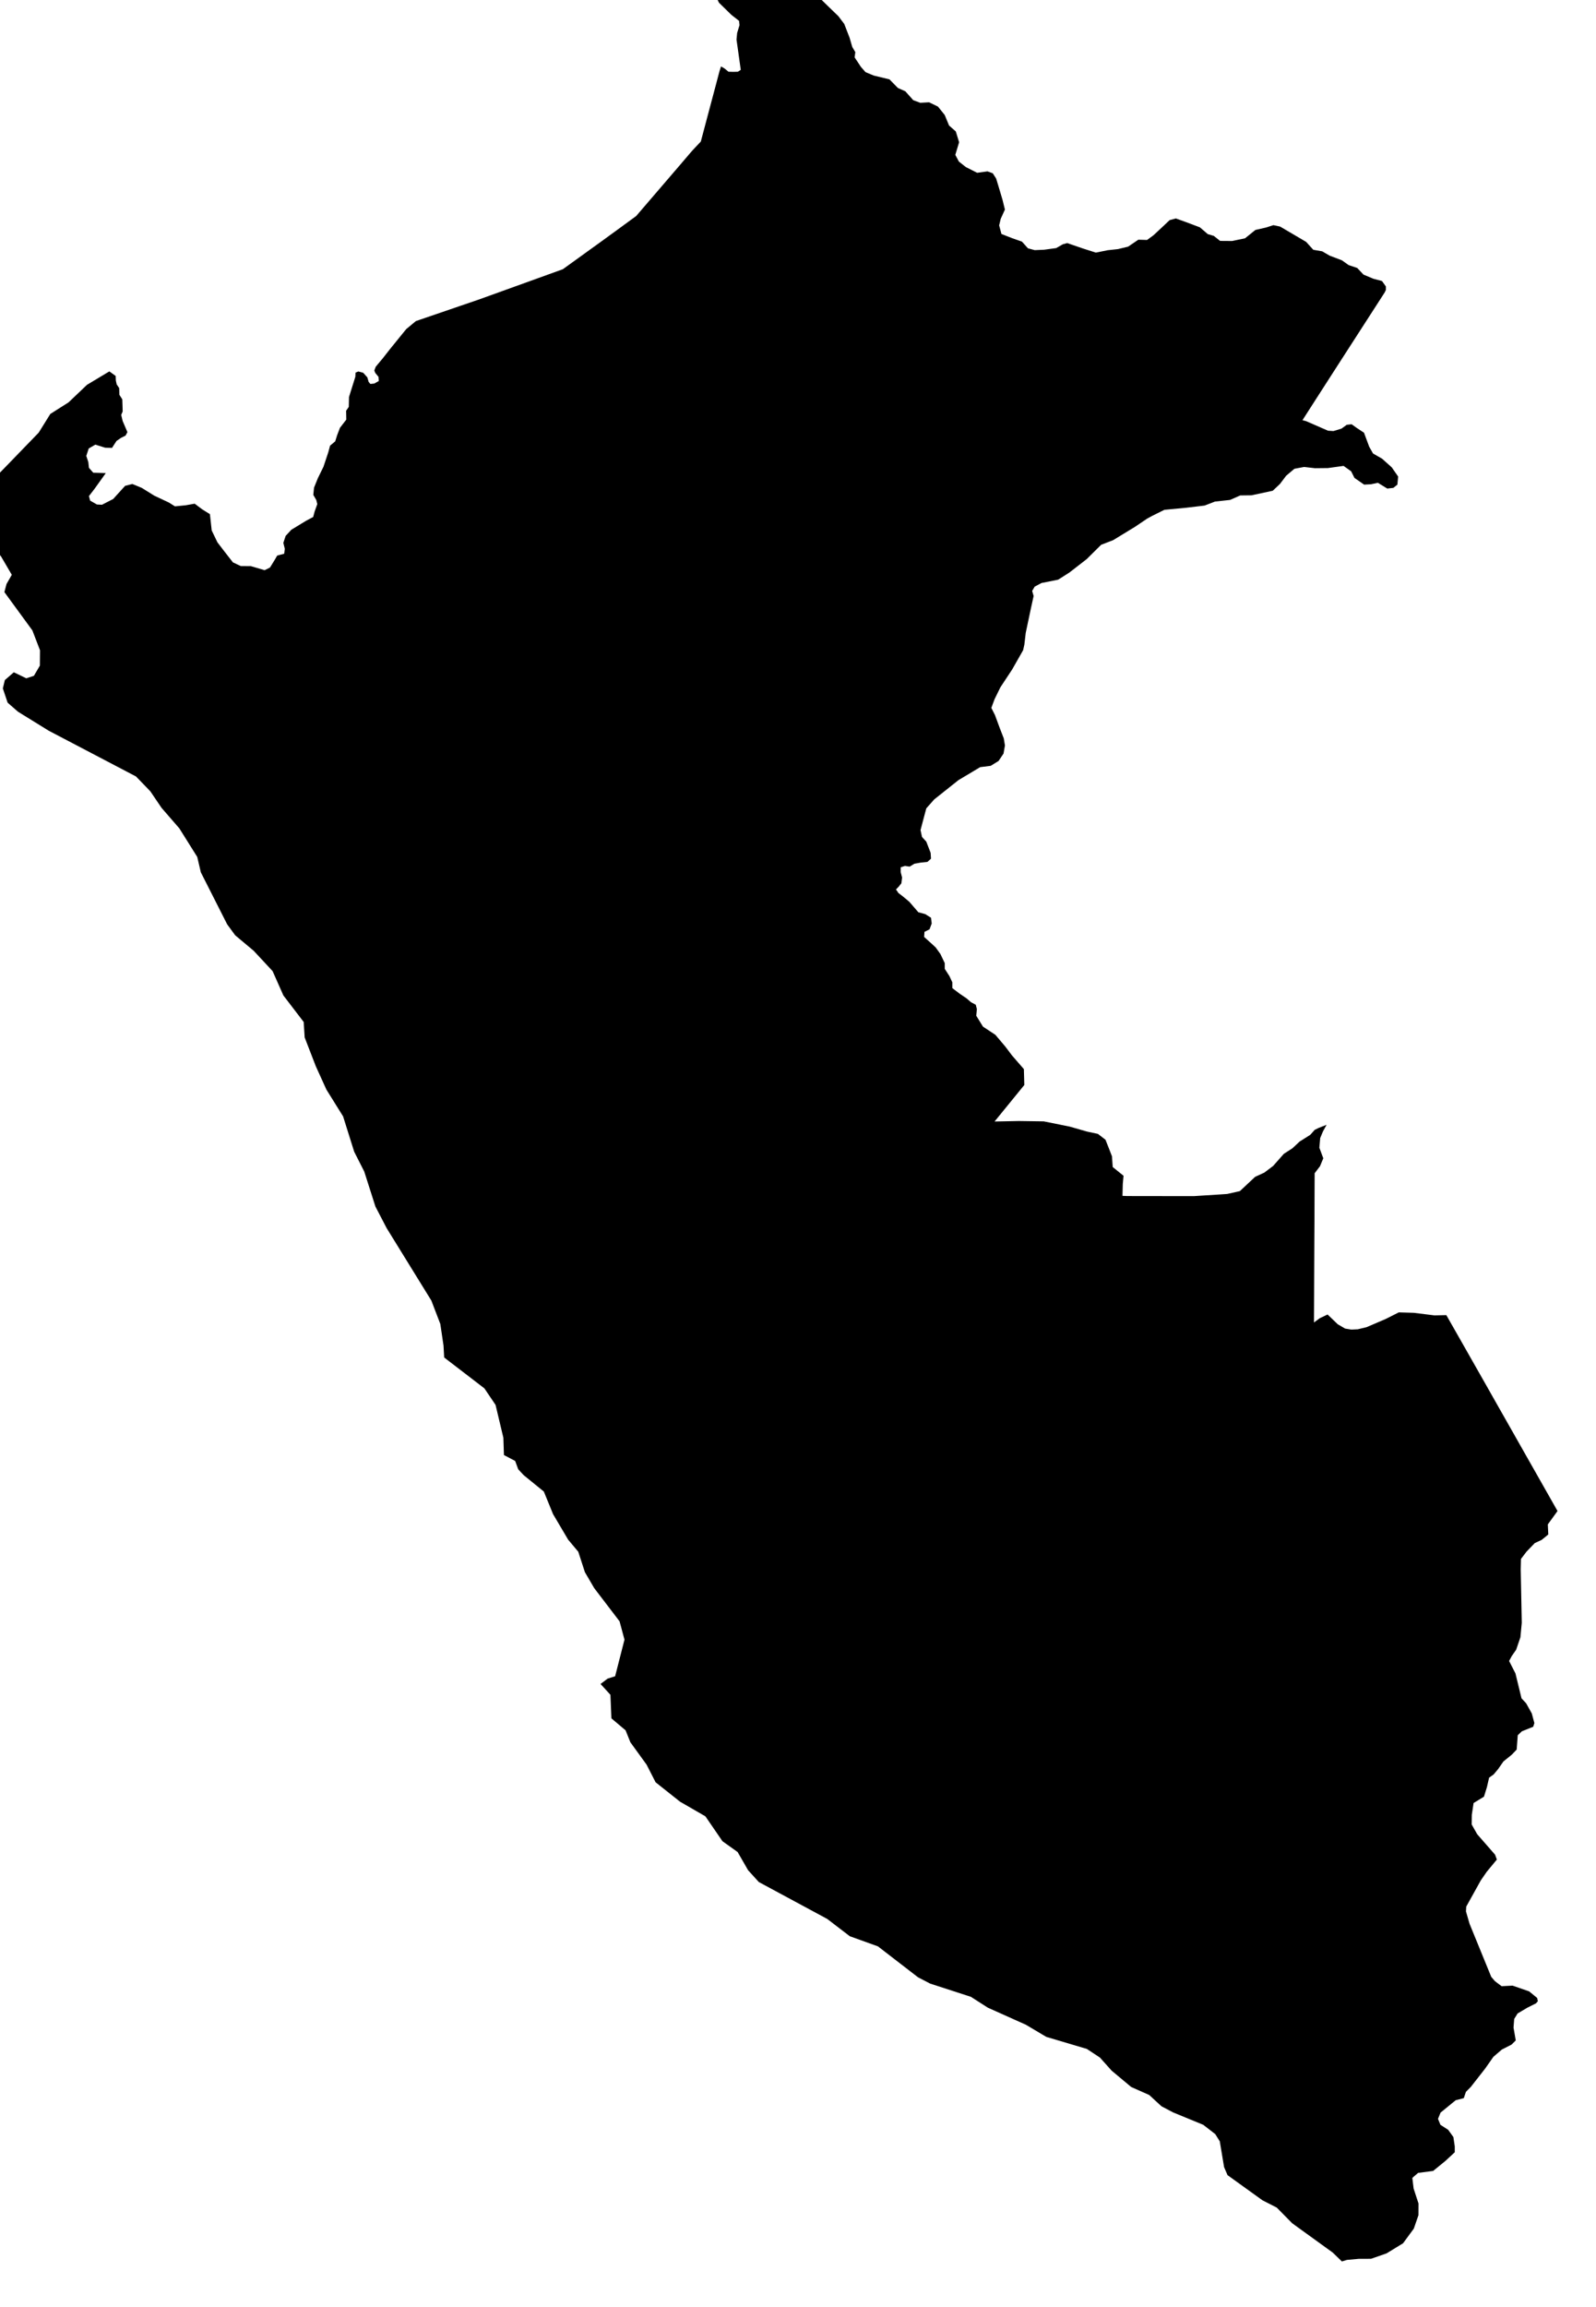 <svg xmlns="http://www.w3.org/2000/svg" viewBox="247 464 36 52"><path d="m 278.537,474.741 -0.017,0.182 -0.09,0.073 -0.138,0.016 -0.212,-0.13 -0.155,0.033 -0.155,0.008 -0.218,-0.151 -0.075,-0.149 -0.171,-0.122 -0.354,0.049 -0.292,0.003 -0.244,-0.028 -0.219,0.041 -0.186,0.157 -0.139,0.184 -0.163,0.154 -0.479,0.103 -0.255,0.003 -0.229,0.101 -0.341,0.037 -0.233,0.09 -0.413,0.049 -0.495,0.047 -0.276,0.137 -0.11,0.06 -0.281,0.189 -0.489,0.298 -0.27,0.104 -0.326,0.323 -0.391,0.303 -0.254,0.161 -0.373,0.074 -0.155,0.082 -0.057,0.097 0.033,0.114 -0.064,0.292 -0.114,0.539 -0.031,0.265 -0.028,0.126 -0.247,0.434 -0.266,0.403 -0.131,0.267 -0.073,0.196 0.082,0.162 0.108,0.293 0.091,0.234 0.026,0.159 -0.032,0.182 -0.112,0.167 -0.177,0.109 -0.238,0.03 -0.49,0.293 -0.546,0.434 -0.179,0.202 -0.051,0.191 -0.079,0.298 0.033,0.155 0.097,0.106 0.098,0.253 0.008,0.131 -0.081,0.073 -0.155,0.016 -0.139,0.025 -0.106,0.065 -0.106,-0.016 -0.097,0.032 0,0.107 0.032,0.122 -0.016,0.131 -0.065,0.081 -0.057,0.057 0.057,0.082 0.097,0.074 0.147,0.122 0.204,0.237 0.155,0.041 0.13,0.082 0.016,0.13 -0.049,0.131 -0.114,0.057 -0.008,0.115 0.155,0.139 0.106,0.098 0.106,0.147 0.098,0.205 0,0.13 0.106,0.164 0.065,0.139 0,0.131 0.171,0.13 0.147,0.099 0.105,0.09 0.106,0.057 0.025,0.098 -0.014,0.149 0.152,0.246 0.279,0.184 0.226,0.267 0.146,0.194 0.271,0.312 0.01,0.358 -0.335,0.411 -0.336,0.412 0.549,-0.011 0.56,0.008 0.586,0.118 0.395,0.113 0.241,0.051 0.171,0.132 0.081,0.205 0.065,0.168 0.017,0.242 0.244,0.197 -0.017,0.188 -0.007,0.265 0.108,0.004 0.717,0.001 0.784,10e-4 0.754,-0.049 0.285,-0.064 0.344,-0.322 0.207,-0.095 0.199,-0.15 0.242,-0.274 0.192,-0.123 0.162,-0.152 0.241,-0.152 0.1,-0.112 0.082,-0.041 0.187,-0.074 -0.081,0.148 -0.063,0.151 -0.019,0.218 0.089,0.238 -0.074,0.178 -0.121,0.159 -0.002,0.419 -0.002,0.594 -0.003,0.509 -0.003,0.638 -0.003,0.723 -0.002,0.481 0.128,-0.095 0.178,-0.085 0.231,0.221 0.165,0.096 0.141,0.023 0.145,-0.007 0.197,-0.047 0.432,-0.185 0.296,-0.149 0.339,0.01 0.465,0.058 0.268,-0.006 0.351,0.616 0.257,0.452 0.293,0.515 0.235,0.415 0.358,0.63 0.309,0.545 0.33,0.581 0.375,0.661 -0.121,0.168 -0.098,0.134 0.011,0.227 -0.148,0.121 -0.157,0.073 -0.185,0.192 -0.126,0.165 -0.006,0.237 0.024,1.202 -0.031,0.327 -0.096,0.281 -0.099,0.142 -0.06,0.112 0.143,0.279 0.137,0.562 0.104,0.112 0.128,0.229 0.058,0.217 -0.026,0.083 -0.257,0.103 -0.092,0.088 -0.024,0.323 -0.111,0.116 -0.188,0.152 -0.121,0.174 -0.102,0.121 -0.1,0.07 -0.049,0.213 -0.067,0.216 -0.234,0.143 -0.04,0.265 -0.003,0.219 0.124,0.219 0.403,0.461 0.041,0.11 -0.23,0.278 -0.133,0.193 -0.328,0.59 -0.006,0.108 0.081,0.279 0.489,1.196 0.083,0.097 0.151,0.114 0.247,-0.013 0.373,0.129 0.181,0.148 0.017,0.073 -0.042,0.049 -0.197,0.099 -0.219,0.13 -0.076,0.123 -0.015,0.195 0.05,0.289 -0.095,0.094 -0.219,0.112 -0.189,0.162 -0.189,0.269 -0.321,0.41 -0.111,0.112 -0.048,0.142 -0.183,0.047 -0.341,0.279 -0.058,0.141 0.055,0.134 0.175,0.113 0.117,0.163 0.031,0.209 0,0.13 0,0.004 -0.212,0.196 -0.276,0.225 -0.34,0.044 -0.129,0.113 0.029,0.239 0.11,0.337 -10e-4,0.264 -0.104,0.302 -0.243,0.331 -0.372,0.228 -0.351,0.122 -0.276,10e-4 -0.267,0.024 -0.114,0.035 -0.206,-0.2 -0.915,-0.661 -0.348,-0.353 -0.323,-0.165 -0.787,-0.566 -0.078,-0.181 -0.097,-0.581 -0.102,-0.163 -0.271,-0.21 -0.679,-0.279 -0.264,-0.139 -0.276,-0.254 -0.406,-0.18 -0.442,-0.369 -0.263,-0.294 -0.295,-0.195 -0.916,-0.272 -0.459,-0.273 -0.859,-0.385 -0.383,-0.245 -0.919,-0.298 -0.273,-0.142 -0.904,-0.697 -0.634,-0.228 -0.511,-0.391 -1.542,-0.831 -0.242,-0.266 -0.236,-0.41 -0.342,-0.244 -0.385,-0.561 -0.572,-0.33 -0.551,-0.437 -0.203,-0.397 -0.366,-0.505 -0.108,-0.269 -0.32,-0.27 -0.022,-0.531 -0.223,-0.244 0.16,-0.121 0.169,-0.053 0.211,-0.825 -0.111,-0.413 -0.572,-0.749 -0.21,-0.359 -0.149,-0.46 -0.229,-0.273 -0.34,-0.575 -0.208,-0.509 -0.454,-0.369 -0.124,-0.133 -0.069,-0.188 -0.253,-0.133 -0.013,-0.39 -0.176,-0.74 -0.252,-0.373 -0.907,-0.696 -0.015,-0.268 -0.072,-0.487 -0.202,-0.527 -1.009,-1.634 -0.253,-0.486 -0.252,-0.789 -0.227,-0.447 -0.25,-0.796 -0.377,-0.605 -0.238,-0.524 -0.252,-0.651 -0.022,-0.348 -0.458,-0.598 -0.243,-0.548 -0.427,-0.459 -0.417,-0.349 -0.181,-0.247 -0.594,-1.172 -0.081,-0.347 -0.404,-0.644 -0.401,-0.462 -0.253,-0.373 -0.324,-0.335 -1.968,-1.031 -0.693,-0.428 -0.234,-0.204 -0.108,-0.321 0.045,-0.188 0.203,-0.176 0.281,0.136 0.172,-0.057 0.134,-0.229 0.003,-0.347 -0.172,-0.447 -0.631,-0.863 0.048,-0.183 0.119,-0.207 -0.243,-0.415 -0.265,-0.333 -0.133,-0.255 0.15,-0.971 0.144,-0.246 0.954,-0.985 0.262,-0.421 0.41,-0.26 0.418,-0.397 0.503,-0.302 0.073,0.052 0.07,0.051 0.004,0.102 0.019,0.088 0.056,0.083 0.005,0.152 0.065,0.102 0.004,0.115 0.005,0.157 -0.033,0.079 0.032,0.136 0.108,0.252 -0.042,0.078 -0.102,0.051 -0.102,0.07 -0.102,0.157 -0.154,-0.005 -0.222,-0.069 -0.149,0.087 -0.055,0.167 0.046,0.139 0.014,0.129 0.097,0.111 0.283,0.009 -0.255,0.356 -0.125,0.162 0.027,0.102 0.153,0.087 0.114,0.006 0.253,-0.13 0.172,-0.19 0.097,-0.106 0.163,-0.042 0.213,0.088 0.283,0.176 0.33,0.155 0.135,0.085 0.242,-0.024 0.203,-0.036 0.171,0.128 0.173,0.108 0.04,0.367 0.129,0.268 0.158,0.206 0.192,0.246 0.177,0.083 0.228,0.002 0.31,0.091 0.121,-0.06 0.106,-0.172 0.056,-0.097 0.158,-0.042 0.014,-0.11 -0.033,-0.135 0.052,-0.157 0.129,-0.139 0.332,-0.202 0.16,-0.085 0.033,-0.124 0.06,-0.167 -0.023,-0.092 -0.067,-0.115 0.016,-0.163 0.088,-0.217 0.125,-0.254 0.108,-0.324 0.041,-0.152 0.116,-0.097 0.044,-0.14 0.063,-0.165 0.143,-0.185 -0.004,-0.199 0.06,-0.088 0.005,-0.222 0.143,-0.456 0.005,-0.095 0.063,-0.025 0.109,0.029 0.094,0.104 0.029,0.102 0.039,0.046 0.089,-0.009 0.102,-0.058 -0.007,-0.092 -0.074,-0.09 -0.021,-0.054 0.032,-0.085 0.155,-0.185 0.169,-0.215 0.363,-0.447 0.219,-0.182 0.565,-0.193 0.429,-0.147 0.41,-0.14 0.558,-0.201 0.788,-0.284 0.565,-0.204 0.505,-0.364 0.391,-0.282 0.334,-0.243 0.424,-0.31 0.574,-0.668 0.396,-0.461 0.288,-0.337 0.2,-0.213 0.159,-0.599 0.182,-0.683 0.08,-0.304 0.035,-0.106 0.078,0.045 0.09,0.074 0.109,0.003 0.103,-0.003 0.065,-0.042 -0.096,-0.682 0.014,-0.149 0.054,-0.178 -0.011,-0.096 -0.174,-0.136 -0.279,-0.273 -0.116,-0.243 -0.07,-0.204 -0.195,-0.135 -0.201,-0.118 0.017,-0.097 0.119,0 0.302,0.095 0.218,-0.03 0.162,-0.011 0.158,-0.1 0.168,-0.18 0.113,0 0.129,0.024 0.235,0.185 0.139,0.109 0.168,0.09 0.158,0.032 0.144,0.01 0.101,-0.008 0.059,0.123 0.07,0.151 0.179,0.102 0.212,0.097 0.171,0.167 0.116,0.112 0.137,0.132 0.133,0.176 0.12,0.309 0.061,0.21 0.069,0.116 -0.016,0.118 0.142,0.215 0.105,0.119 0.184,0.076 0.355,0.086 0.19,0.194 0.168,0.075 0.178,0.2 0.158,0.059 0.2,-0.011 0.2,0.097 0.152,0.189 0.098,0.237 0.152,0.134 0.075,0.243 -0.086,0.285 0.081,0.151 0.157,0.124 0.255,0.129 0.233,-0.032 0.119,0.043 0.076,0.118 0.043,0.141 0.102,0.342 0.053,0.217 -0.095,0.21 -0.035,0.146 0.052,0.194 0.242,0.095 0.22,0.077 0.136,0.151 0.152,0.041 0.213,-0.009 0.272,-0.037 0.152,-0.087 0.097,-0.026 0.109,0.038 0.242,0.083 0.294,0.094 0.267,-0.054 0.231,-0.025 0.229,-0.055 0.232,-0.157 0.196,0.006 0.145,-0.106 0.183,-0.17 0.181,-0.171 0.141,-0.038 0.228,0.082 0.314,0.118 0.178,0.153 0.136,0.04 0.142,0.113 0.272,0.002 0.291,-0.061 0.233,-0.188 0.241,-0.055 0.165,-0.053 0.152,0.032 0.587,0.345 0.161,0.178 0.202,0.035 0.166,0.097 0.277,0.105 0.152,0.108 0.194,0.065 0.142,0.15 0.223,0.093 0.194,0.051 0.087,0.122 0,0.081 -0.026,0.054 -0.205,0.318 -0.402,0.623 -0.362,0.561 -0.569,0.884 -0.317,0.494 0.081,0.021 0.495,0.216 0.123,0.008 0.181,-0.055 0.118,-0.086 0.111,-0.012 0.116,0.083 0.163,0.107 0.117,0.315 0.087,0.154 0.204,0.117 0.218,0.195 z" name="Peru" id="pe"></path></svg>
